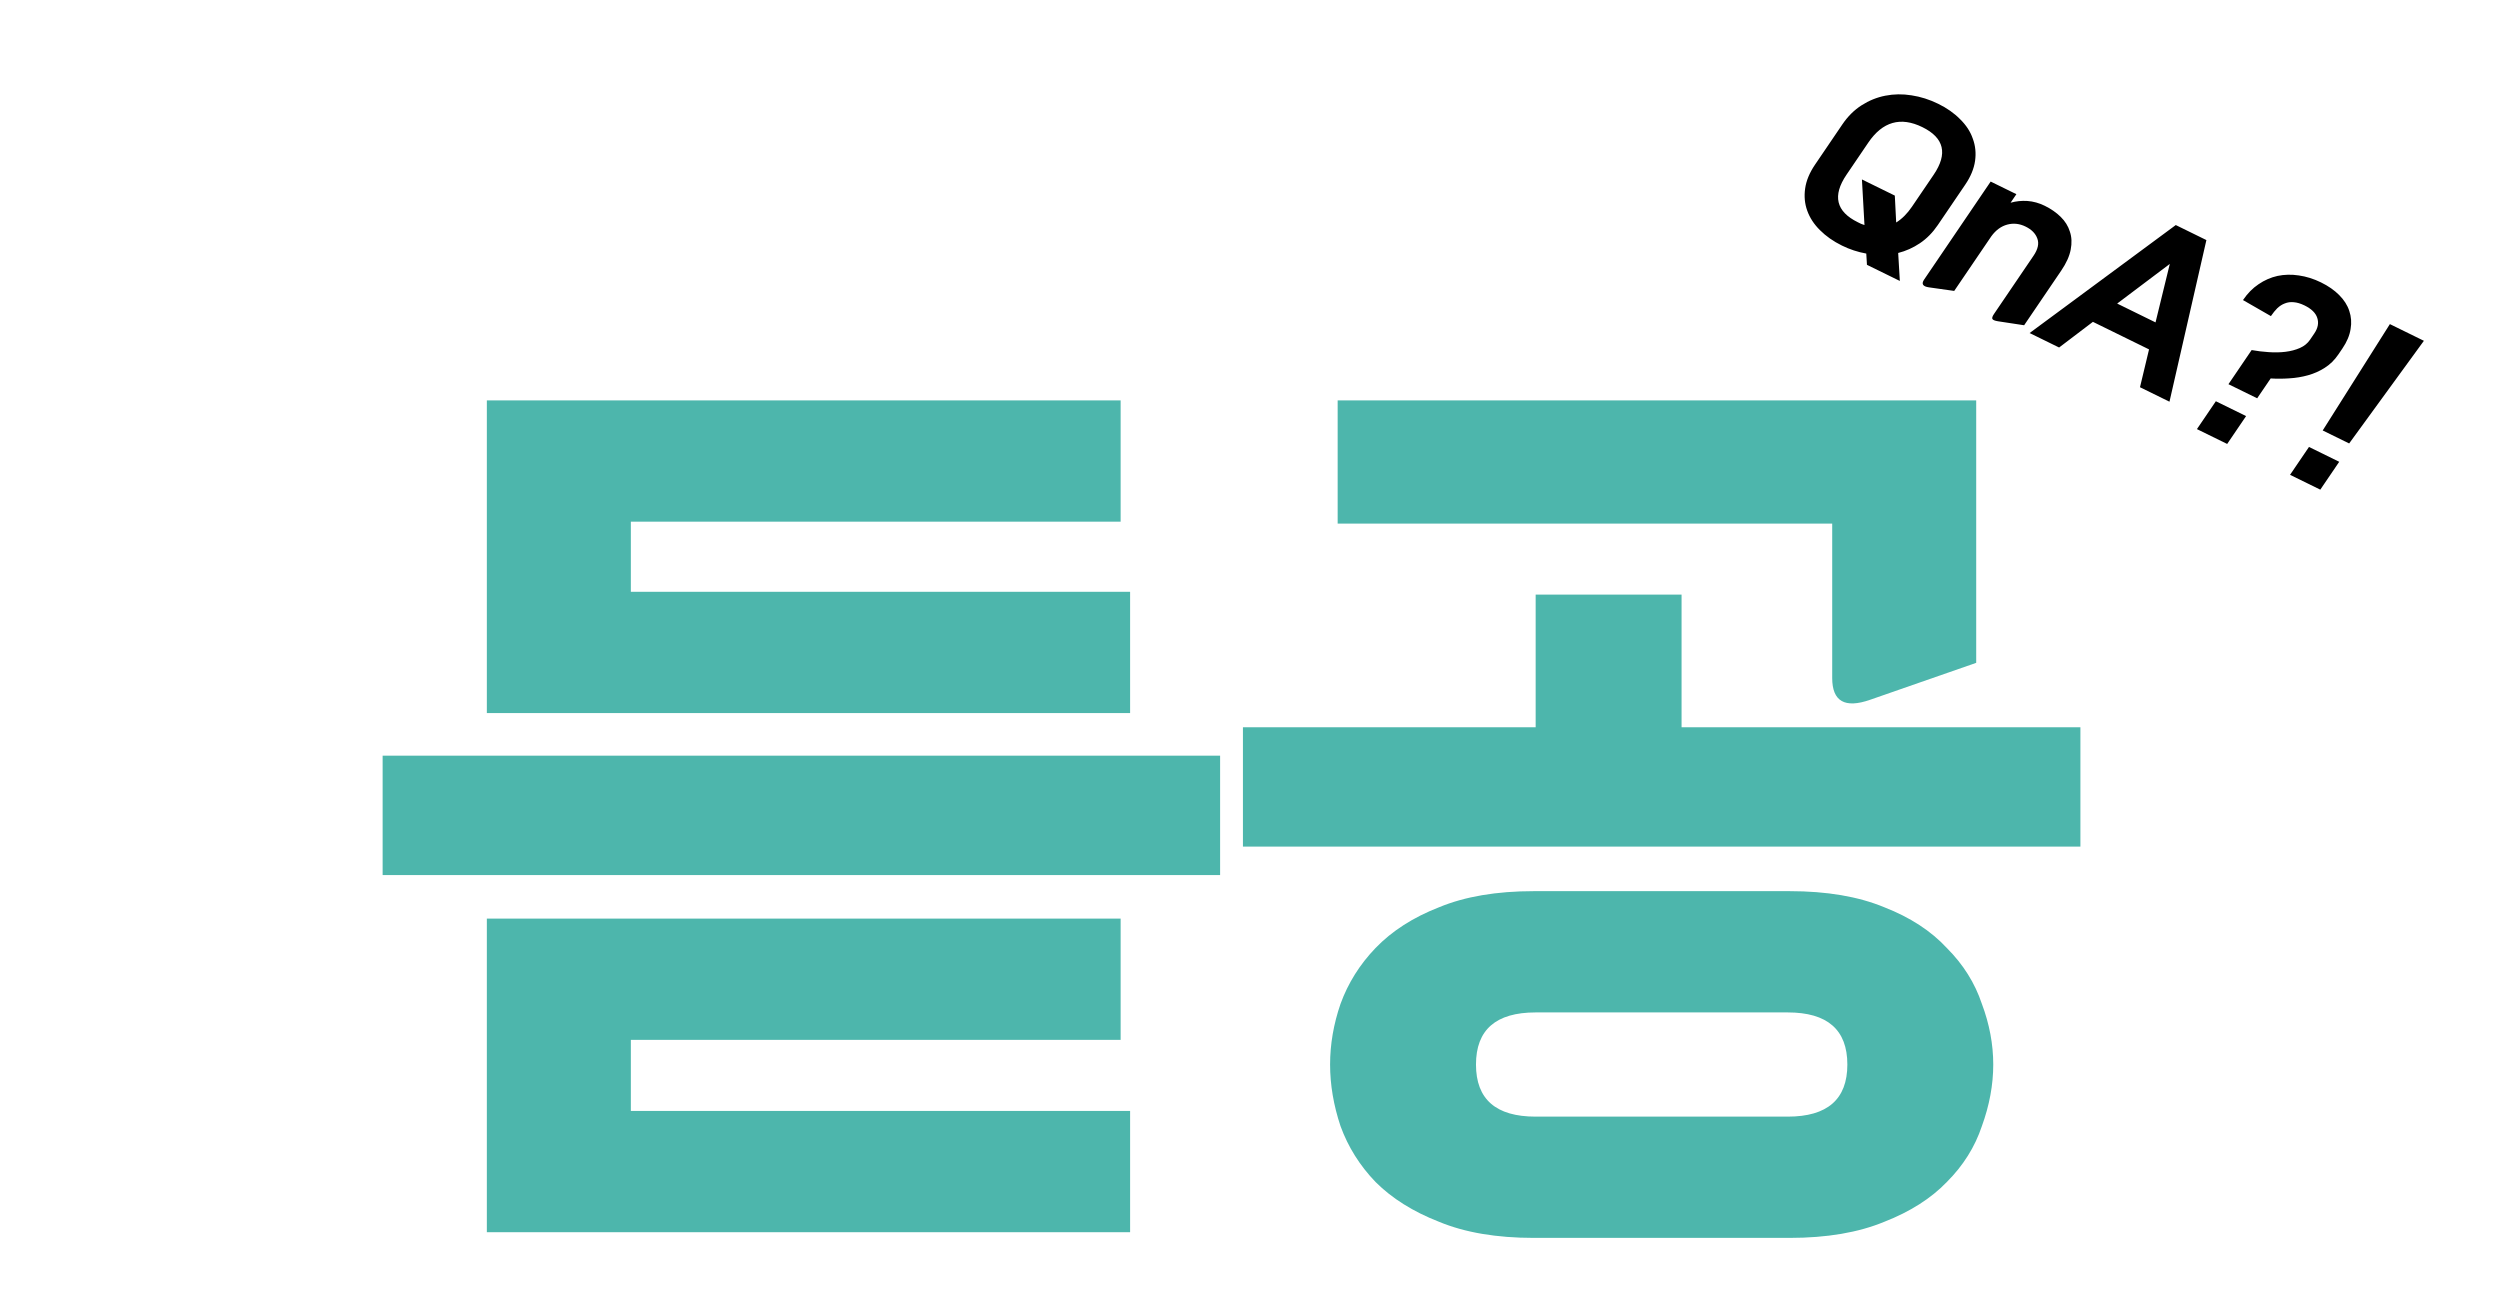 <svg width="190" height="98" viewBox="0 0 190 98" fill="none" xmlns="http://www.w3.org/2000/svg">
<path d="M29.08 66.504V57.432H92.728V66.504H29.08ZM85.888 54.192H37V30.432H85.168V39.648H47.944V44.976H85.888V54.192ZM85.888 93.648H37V69.816H85.168V79.032H47.944V84.432H85.888V93.648ZM151.487 80.904C151.487 82.44 151.199 84 150.623 85.584C150.095 87.168 149.207 88.584 147.959 89.832C146.759 91.08 145.175 92.088 143.207 92.856C141.239 93.672 138.839 94.08 136.007 94.08H116.567C113.735 94.08 111.335 93.672 109.367 92.856C107.399 92.088 105.791 91.08 104.542 89.832C103.343 88.584 102.455 87.168 101.879 85.584C101.351 84 101.087 82.44 101.087 80.904C101.087 79.368 101.351 77.832 101.879 76.296C102.455 74.712 103.343 73.296 104.542 72.048C105.791 70.752 107.399 69.72 109.367 68.952C111.335 68.136 113.735 67.728 116.567 67.728H136.007C138.839 67.728 141.239 68.136 143.207 68.952C145.175 69.72 146.759 70.752 147.959 72.048C149.207 73.296 150.095 74.712 150.623 76.296C151.199 77.832 151.487 79.368 151.487 80.904ZM94.463 64.344V55.272H116.71V45.192H127.799V55.272H158.111V64.344H94.463ZM101.662 39.792V30.432H150.191V50.376L142.127 53.184C140.207 53.856 139.247 53.304 139.247 51.528V39.792H101.662ZM140.399 80.904C140.399 78.264 138.887 76.944 135.863 76.944H116.71C113.687 76.944 112.175 78.264 112.175 80.904C112.175 83.544 113.687 84.864 116.71 84.864H135.863C138.887 84.864 140.399 83.544 140.399 80.904Z" fill="#4DB6AC"/>
<path d="M147.273 17.104C146.884 17.677 146.431 18.137 145.914 18.484C145.398 18.831 144.847 19.078 144.262 19.226L144.388 21.352L141.888 20.126L141.837 19.271C141.199 19.158 140.583 18.956 139.989 18.664C139.329 18.34 138.771 17.948 138.316 17.49C137.865 17.045 137.543 16.551 137.349 16.009C137.159 15.481 137.106 14.919 137.191 14.325C137.275 13.731 137.524 13.13 137.937 12.521L140.022 9.45C140.436 8.841 140.924 8.357 141.487 7.998C142.05 7.639 142.648 7.398 143.282 7.273C143.931 7.145 144.595 7.135 145.274 7.245C145.968 7.35 146.645 7.565 147.306 7.89C147.967 8.214 148.52 8.603 148.965 9.057C149.426 9.507 149.748 10 149.932 10.537C150.131 11.071 150.189 11.634 150.105 12.228C150.021 12.822 149.772 13.424 149.358 14.033L147.273 17.104ZM146.96 13.279C148.044 11.682 147.758 10.476 146.102 9.663C144.445 8.85 143.075 9.242 141.99 10.839L140.336 13.275C139.251 14.872 139.537 16.077 141.194 16.89C141.28 16.933 141.361 16.973 141.438 17.01C141.53 17.044 141.618 17.075 141.7 17.104L141.507 13.638L144.006 14.865L144.11 16.91C144.554 16.634 144.952 16.235 145.306 15.714L146.96 13.279ZM151.855 24.418C151.612 24.381 151.468 24.322 151.421 24.24C151.384 24.163 151.425 24.036 151.545 23.86L154.547 19.439C154.883 18.945 154.98 18.51 154.839 18.135C154.704 17.751 154.407 17.446 153.947 17.221C153.488 16.995 153.024 16.944 152.557 17.068C152.09 17.192 151.685 17.487 151.343 17.954L148.52 22.11L146.599 21.838C146.132 21.773 146.009 21.578 146.231 21.251L151.291 13.799L153.245 14.758L152.804 15.407C153.215 15.29 153.641 15.246 154.081 15.274C154.532 15.307 154.972 15.429 155.403 15.641C155.872 15.871 156.276 16.151 156.613 16.482C156.95 16.812 157.182 17.185 157.309 17.6C157.451 18.011 157.472 18.468 157.373 18.973C157.279 19.468 157.04 19.998 156.657 20.562L153.834 24.719L151.855 24.418ZM162.639 29.429L163.327 26.554L159.061 24.46L156.492 26.411L154.251 25.311L165.359 17.104L167.686 18.246L164.88 30.529L162.639 29.429ZM160.905 23.071L163.82 24.502L164.905 20.058L160.905 23.071ZM177.711 26.944C177.423 27.367 177.079 27.704 176.679 27.955C176.295 28.202 175.874 28.389 175.416 28.518C174.959 28.646 174.484 28.725 173.992 28.754C173.509 28.788 173.035 28.79 172.57 28.762L171.545 30.27L169.362 29.199L171.124 26.605C171.544 26.681 171.974 26.734 172.415 26.762C172.865 26.794 173.292 26.786 173.695 26.737C174.099 26.688 174.465 26.591 174.793 26.447C175.121 26.302 175.378 26.093 175.564 25.819L175.887 25.343C176.163 24.937 176.238 24.544 176.113 24.165C175.997 23.79 175.675 23.474 175.149 23.215C174.852 23.07 174.576 22.987 174.321 22.968C174.082 22.944 173.856 22.975 173.646 23.06C173.441 23.136 173.249 23.259 173.069 23.43C172.905 23.596 172.745 23.794 172.589 24.024L170.467 22.805C170.809 22.302 171.202 21.902 171.648 21.603C172.099 21.295 172.581 21.084 173.092 20.97C173.613 20.861 174.151 20.849 174.707 20.933C175.278 21.014 175.841 21.19 176.396 21.463C176.952 21.735 177.411 22.055 177.775 22.422C178.148 22.793 178.405 23.196 178.545 23.629C178.694 24.067 178.728 24.525 178.646 25.002C178.574 25.485 178.367 25.977 178.026 26.48L177.711 26.944ZM166.967 32.612L168.405 30.494L170.703 31.622L169.265 33.74L166.967 32.612ZM178.536 33.702L176.525 32.715L181.631 24.632L184.216 25.901L178.536 33.702ZM174.044 36.086L175.483 33.968L177.781 35.096L176.342 37.214L174.044 36.086Z" fill="black"/>
</svg>
